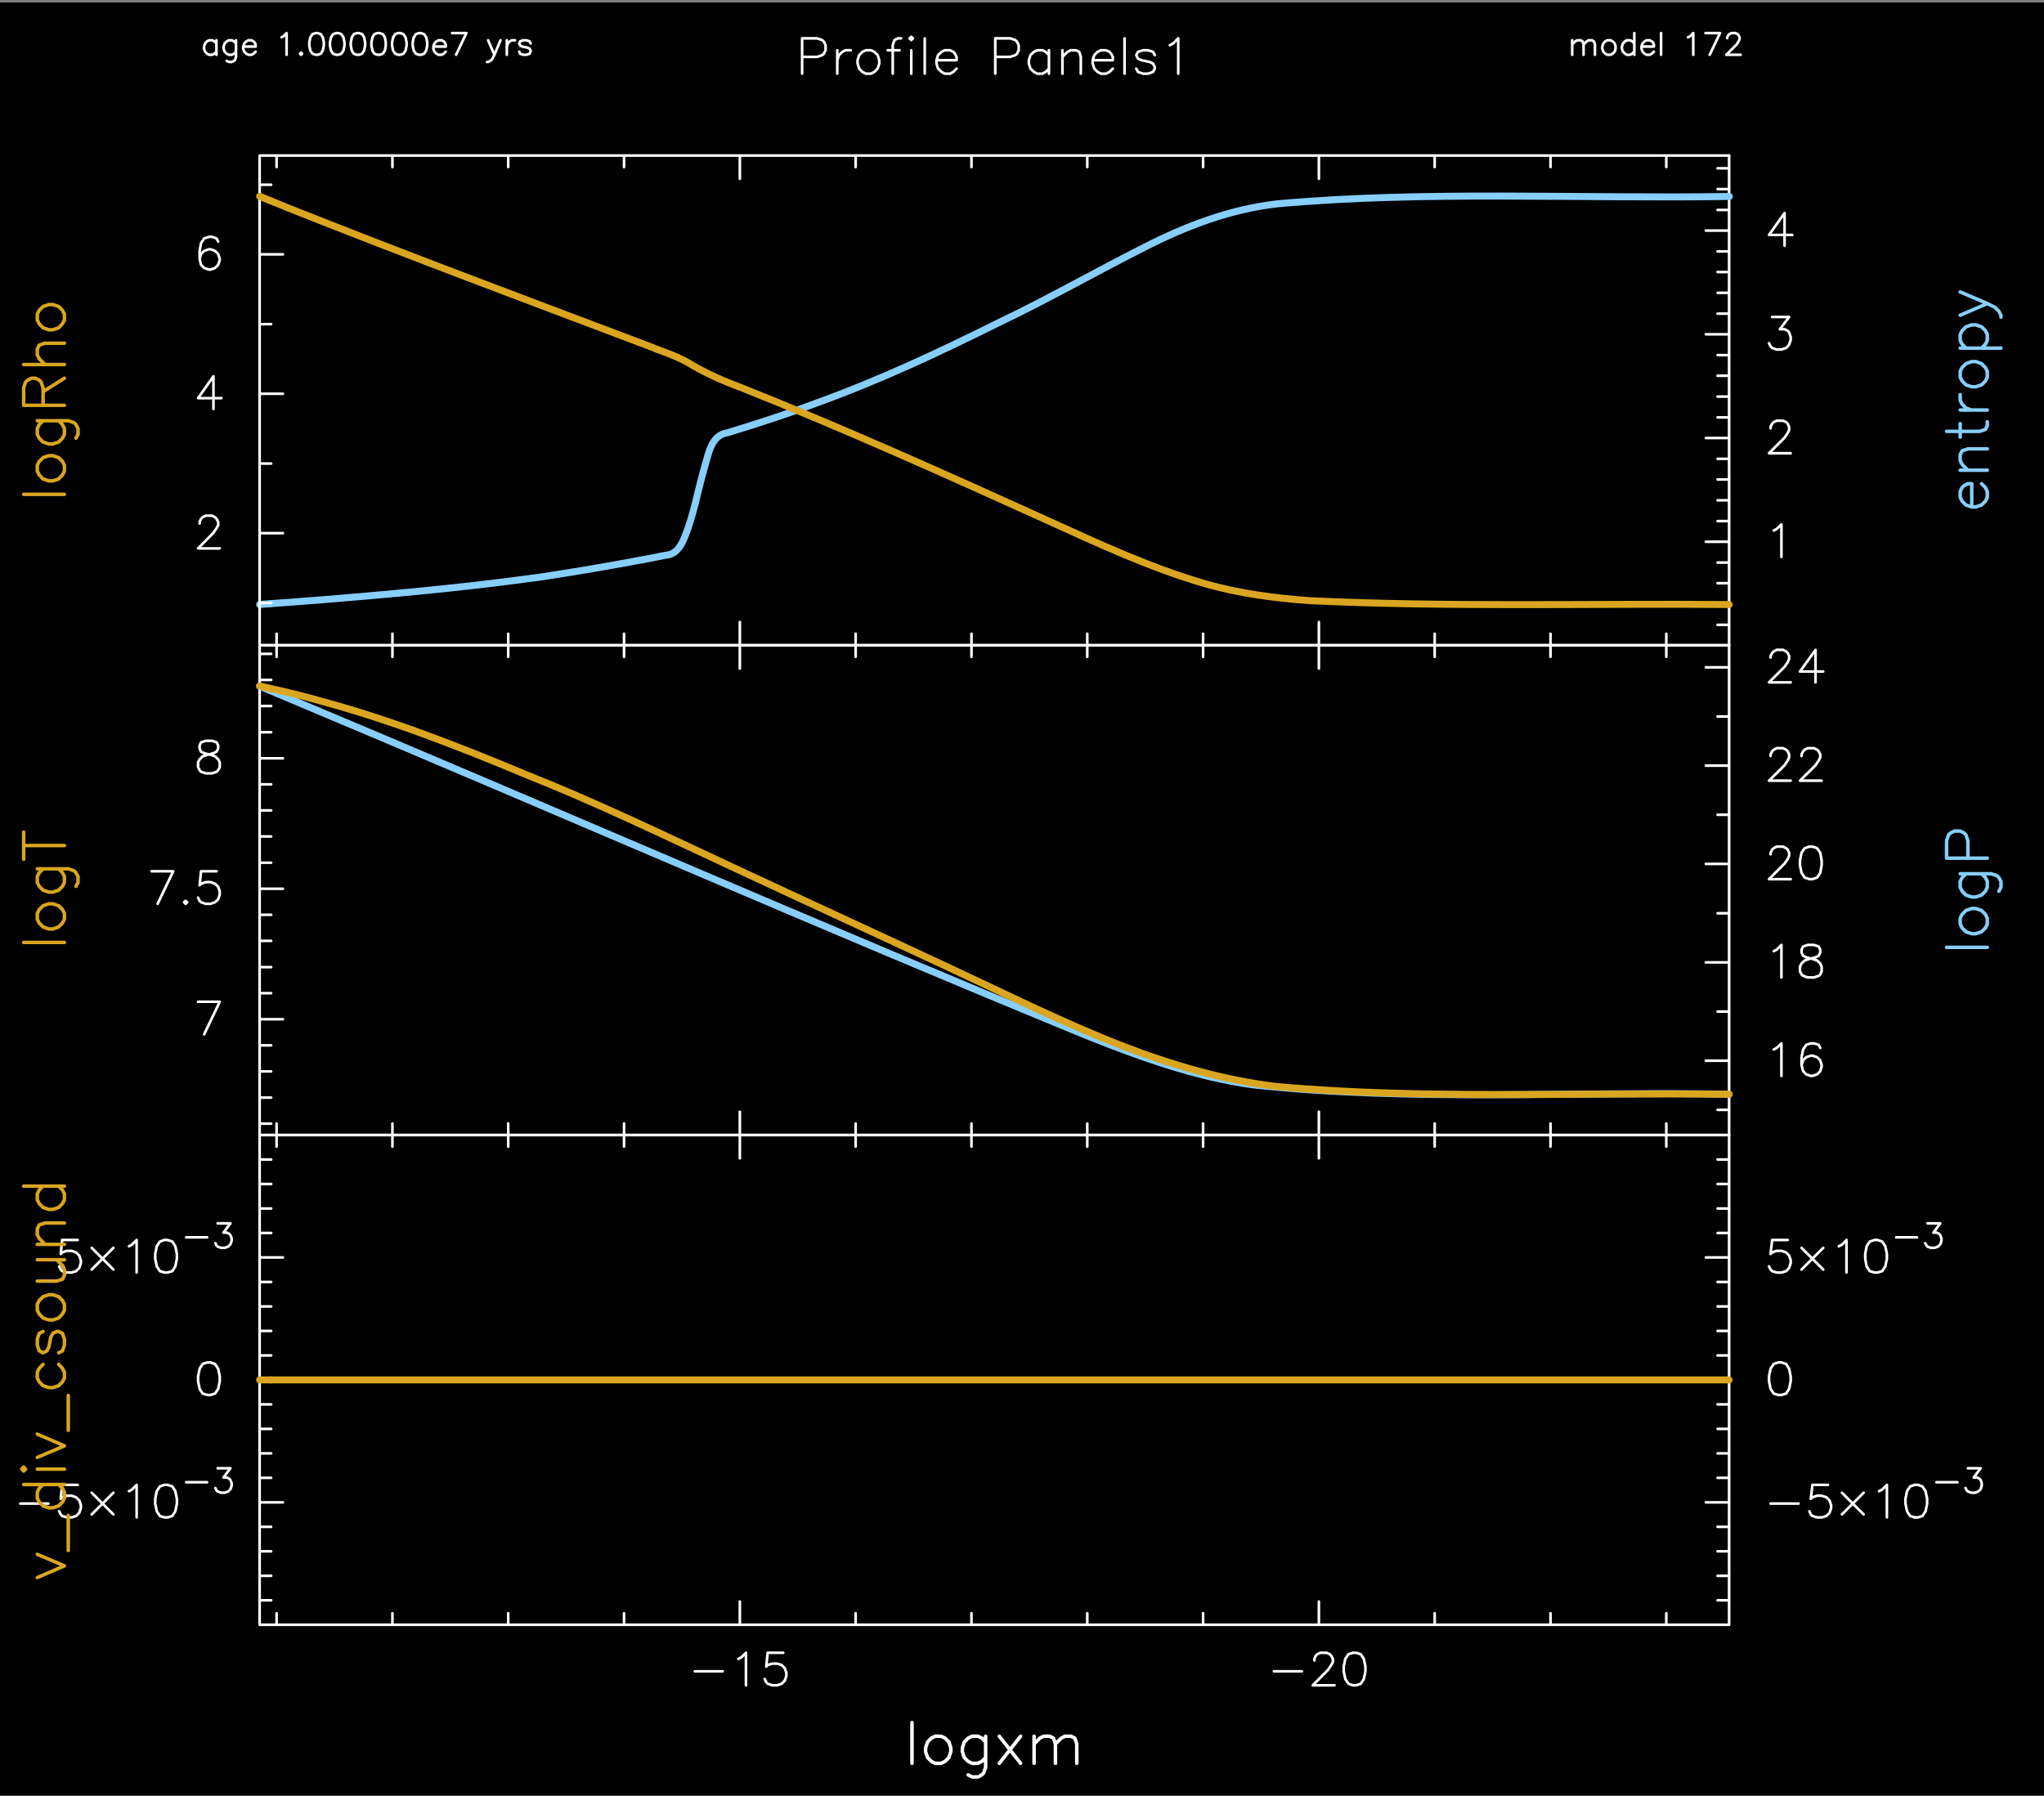 <?xml version="1.0" encoding="utf-8"?>
<!-- Generator: Adobe Illustrator 25.2.3, SVG Export Plug-In . SVG Version: 6.00 Build 0)  -->
<svg version="1.1" id="Layer_1" xmlns="http://www.w3.org/2000/svg" x="0px"
     y="0px"
     viewBox="0 0 841.26 739.16" style="enable-background:new 0 0 841.26 739.16;" xml:space="preserve">
<rect x="0" y="0" width="841.26" height="739.16" fill="#808080" stroke="none"/>
<style type="text/css">
	.st0{fill-rule:evenodd;clip-rule:evenodd;}
	.st1{fill:none;stroke:#FFFFFF;stroke-width:1.08;stroke-linecap:round;stroke-linejoin:round;stroke-miterlimit:10;}
	.st2{fill:none;stroke:#87CEFA;stroke-width:1.44;stroke-linecap:round;stroke-linejoin:round;stroke-miterlimit:10;}
	.st3{fill:none;stroke:#87CEFA;stroke-width:2.88;stroke-linecap:round;stroke-linejoin:round;stroke-miterlimit:10;}
	.st4{fill:none;stroke:#DAA520;stroke-width:1.44;stroke-linecap:round;stroke-linejoin:round;stroke-miterlimit:10;}
	.st5{fill:none;stroke:#DAA520;stroke-width:2.88;stroke-linecap:round;stroke-linejoin:round;stroke-miterlimit:10;}
	.st6{fill:none;stroke:#FFFFFF;stroke-width:1.44;stroke-linecap:round;stroke-linejoin:round;stroke-miterlimit:10;}
</style>
    <rect x="-1" y="1" class="st0" width="842.26" height="739.02"/>
    <path class="st1" d="M647.08,16.58v5.98 M647.08,18.3l1.3-1.3 M648.37,17.01l0.86-0.43 M649.24,16.58h1.3 M650.53,16.58l0.79,0.43
	 M651.32,17.01l0.43,1.3 M651.76,18.3v4.25 M651.76,18.3l1.3-1.3 M653.05,17.01l0.86-0.43 M653.92,16.58h1.3 M655.21,16.58
	l0.79,0.43 M656,17.01l0.43,1.3 M656.44,18.3v4.25 M661.55,16.58l-0.86,0.43 M660.68,17.01l-0.79,0.86 M659.89,17.87l-0.43,1.3
	 M659.46,19.17v0.86 M659.46,20.03l0.43,1.22 M659.89,21.26l0.79,0.86 M660.68,22.12l0.86,0.43 M661.55,22.55h1.3 M662.84,22.55
	l0.86-0.43 M663.71,22.12l0.86-0.86 M664.57,21.26l0.36-1.22 M664.93,20.03v-0.86 M664.93,19.17l-0.36-1.3 M664.57,17.87l-0.86-0.86
	 M663.71,17.01l-0.86-0.43 M662.84,16.58h-1.3 M672.64,13.62v8.93 M672.64,17.87l-0.86-0.86 M671.77,17.01l-0.86-0.43 M670.91,16.58
	h-1.3 M669.61,16.58l-0.79,0.43 M668.82,17.01l-0.86,0.86 M667.96,17.87l-0.43,1.3 M667.52,19.17v0.86 M667.52,20.03l0.43,1.22
	 M667.96,21.26l0.86,0.86 M668.82,22.12l0.79,0.43 M669.61,22.55h1.3 M670.91,22.55l0.86-0.43 M671.77,22.12l0.86-0.86
	 M675.59,19.17h5.11 M680.7,19.17V18.3 M680.7,18.3l-0.43-0.86 M680.27,17.44l-0.43-0.43 M679.84,17.01l-0.86-0.43 M678.97,16.58
	h-1.22 M677.75,16.58l-0.86,0.43 M676.88,17.01l-0.86,0.86 M676.02,17.87l-0.43,1.3 M675.59,19.17v0.86 M675.59,20.03l0.43,1.22
	 M676.02,21.26l0.86,0.86 M676.88,22.12l0.86,0.43 M677.75,22.55h1.22 M678.97,22.55l0.86-0.43 M679.84,22.12l0.86-0.86
	 M683.65,13.62v8.93 M694.74,15.35l0.86-0.43 M695.6,14.92l1.3-1.3 M696.9,13.62v8.93 M707.92,13.62l-4.25,8.93 M701.94,13.62h5.98
	 M710.87,15.71v-0.36 M710.87,15.35l0.43-0.86 M711.3,14.49l0.43-0.43 M711.73,14.06l0.86-0.43 M712.6,13.62h1.73 M714.32,13.62
	l0.86,0.43 M715.19,14.06l0.36,0.43 M715.55,14.49l0.43,0.86 M715.98,15.35v0.79 M715.98,16.14l-0.43,0.86 M715.55,17.01l-0.79,1.3
	 M714.76,18.3l-4.25,4.25 M710.51,22.55h5.9 M89.08,16.58v5.98 M89.08,17.87l-0.86-0.86 M88.21,17.01l-0.86-0.43 M87.35,16.58h-1.3
	 M86.05,16.58l-0.86,0.43 M85.19,17.01l-0.79,0.86 M84.4,17.87l-0.43,1.3 M83.96,19.17v0.86 M83.96,20.03l0.43,1.22 M84.4,21.26
	l0.79,0.86 M85.19,22.12l0.86,0.43 M86.05,22.55h1.3 M87.35,22.55l0.86-0.43 M88.21,22.12l0.86-0.86 M97.14,16.58v6.84 M97.14,23.42
	l-0.43,1.3 M96.71,24.71l-0.43,0.36 M96.28,25.07l-0.86,0.43 M95.41,25.5h-1.22 M94.19,25.5l-0.86-0.43 M97.14,17.87l-0.86-0.86
	 M96.28,17.01l-0.86-0.43 M95.41,16.58h-1.22 M94.19,16.58l-0.86,0.43 M93.33,17.01l-0.86,0.86 M92.46,17.87l-0.43,1.3 M92.03,19.17
	v0.86 M92.03,20.03l0.43,1.22 M92.46,21.26l0.86,0.86 M93.33,22.12l0.86,0.43 M94.19,22.55h1.22 M95.41,22.55l0.86-0.43
	 M96.28,22.12l0.86-0.86 M100.09,19.17h5.11 M105.2,19.17V18.3 M105.2,18.3l-0.43-0.86 M104.77,17.44l-0.43-0.43 M104.34,17.01
	l-0.86-0.43 M103.48,16.58h-1.22 M102.25,16.58l-0.86,0.43 M101.39,17.01l-0.86,0.86 M100.53,17.87l-0.43,1.3 M100.09,19.17v0.86
	 M100.09,20.03l0.43,1.22 M100.53,21.26l0.86,0.86 M101.39,22.12l0.86,0.43 M102.25,22.55h1.22 M103.48,22.55l0.86-0.43
	 M104.34,22.12l0.86-0.86 M115.86,15.35l0.86-0.43 M116.72,14.92l1.22-1.3 M117.95,13.62v8.93 M123.92,21.69l-0.43,0.43
	 M123.49,22.12l0.43,0.43 M123.92,22.55l0.43-0.43 M124.36,22.12l-0.43-0.43 M129.9,13.62l-1.3,0.43 M128.6,14.06l-0.86,1.3
	 M127.74,15.35l-0.43,2.09 M127.31,17.44v1.3 M127.31,18.74l0.43,2.09 M127.74,20.82l0.86,1.3 M128.61,22.12l1.3,0.43 M129.9,22.55
	h0.86 M130.77,22.55l1.22-0.43 M131.99,22.12l0.86-1.3 M132.85,20.82l0.43-2.09 M133.29,18.74v-1.3 M133.29,17.44l-0.43-2.09
	 M132.85,15.35l-0.86-1.3 M131.99,14.06l-1.22-0.43 M130.77,13.62h-0.86 M138.4,13.62l-1.3,0.43 M137.1,14.06l-0.86,1.3
	 M136.24,15.35l-0.43,2.09 M135.8,17.44v1.3 M135.8,18.74l0.43,2.09 M136.24,20.82l0.86,1.3 M137.1,22.12l1.3,0.43 M138.4,22.55
	h0.86 M139.26,22.55l1.22-0.43 M140.49,22.12l0.86-1.3 M141.35,20.82l0.43-2.09 M141.78,18.74v-1.3 M141.78,17.44l-0.43-2.09
	 M141.35,15.35l-0.86-1.3 M140.49,14.06l-1.22-0.43 M139.26,13.62h-0.86 M146.89,13.62l-1.3,0.43 M145.6,14.06l-0.79,1.3
	 M144.8,15.35l-0.43,2.09 M144.37,17.44v1.3 M144.37,18.74l0.43,2.09 M144.8,20.82l0.79,1.3 M145.6,22.12l1.3,0.43 M146.89,22.55
	h0.86 M147.76,22.55l1.3-0.43 M149.05,22.12l0.79-1.3 M149.85,20.82l0.43-2.09 M150.28,18.74v-1.3 M150.28,17.44l-0.43-2.09
	 M149.85,15.35l-0.79-1.3 M149.05,14.06l-1.3-0.43 M147.76,13.62h-0.86 M155.39,13.62l-1.3,0.43 M154.09,14.06l-0.79,1.3
	 M153.3,15.35l-0.43,2.09 M152.87,17.44v1.3 M152.87,18.74l0.43,2.09 M153.3,20.82l0.79,1.3 M154.09,22.12l1.3,0.43 M155.39,22.55
	h0.86 M156.25,22.55l1.3-0.43 M157.55,22.12l0.86-1.3 M158.41,20.82l0.36-2.09 M158.77,18.74v-1.3 M158.77,17.44l-0.36-2.09
	 M158.41,15.35l-0.86-1.3 M157.55,14.06l-1.3-0.43 M156.25,13.62h-0.86 M163.88,13.62l-1.22,0.43 M162.66,14.06l-0.86,1.3"/>
    <path class="st1" d="M161.8,15.35l-0.43,2.09 M161.36,17.44v1.3 M161.36,18.74l0.43,2.09 M161.8,20.82l0.86,1.3 M162.66,22.12
	l1.22,0.43 M163.89,22.55h0.86 M164.75,22.55l1.3-0.43 M166.05,22.12l0.86-1.3 M166.91,20.82l0.43-2.09 M167.34,18.74v-1.3
	 M167.34,17.44l-0.43-2.09 M166.91,15.35l-0.86-1.3 M166.05,14.06l-1.3-0.43 M164.75,13.62h-0.86 M172.45,13.62l-1.3,0.43
	 M171.16,14.06l-0.86,1.3 M170.29,15.35l-0.43,2.09 M169.86,17.44v1.3 M169.86,18.74l0.43,2.09 M170.29,20.82l0.86,1.3
	 M171.16,22.12l1.3,0.43 M172.45,22.55h0.79 M173.25,22.55l1.3-0.43 M174.54,22.12l0.86-1.3 M175.41,20.82l0.43-2.09 M175.84,18.74
	v-1.3 M175.84,17.44l-0.43-2.09 M175.41,15.35l-0.86-1.3 M174.54,14.06l-1.3-0.43 M173.25,13.62h-0.79 M178.36,19.17h5.11
	 M183.47,19.17V18.3 M183.47,18.3l-0.43-0.86 M183.04,17.44l-0.43-0.43 M182.6,17.01l-0.86-0.43 M181.74,16.58h-1.22 M180.52,16.58
	l-0.86,0.43 M179.65,17.01l-0.86,0.86 M178.79,17.87l-0.43,1.3 M178.36,19.17v0.86 M178.36,20.03l0.43,1.22 M178.79,21.26l0.86,0.86
	 M179.65,22.12l0.86,0.43 M180.52,22.55h1.22 M181.74,22.55l0.86-0.43 M182.61,22.12l0.86-0.86 M191.96,13.62l-4.25,8.93
	 M186.06,13.62h5.9 M200.89,16.58l2.59,5.98 M206,16.58l-2.52,5.98 M203.48,22.55l-0.86,1.73 M202.62,24.28l-0.86,0.79
	 M201.76,25.07l-0.86,0.43 M200.89,25.5h-0.43 M208.6,16.58v5.98 M208.6,19.17l0.43-1.3 M209.03,17.87l0.79-0.86 M209.82,17.01
	l0.86-0.43 M210.68,16.58h1.3 M218.39,17.87l-0.43-0.86 M217.96,17.01l-1.3-0.43 M216.66,16.58h-1.3 M215.36,16.58l-1.3,0.43
	 M214.07,17.01l-0.36,0.86 M213.71,17.87l0.36,0.86 M214.07,18.74l0.86,0.43 M214.93,19.17l2.16,0.43 M217.09,19.6l0.86,0.43
	 M217.96,20.03l0.43,0.79 M218.39,20.82v0.43 M218.39,21.26l-0.43,0.86 M217.96,22.12l-1.3,0.43 M216.66,22.55h-1.3 M215.37,22.55
	l-1.3-0.43 M214.07,22.12l-0.36-0.86 M330.13,15.78v14.54 M330.13,15.78h6.19 M336.32,15.78l2.09,0.72 M338.41,16.5l0.72,0.72
	 M339.13,17.22l0.65,1.37 M339.78,18.59v2.09 M339.78,20.68l-0.65,1.37 M339.13,22.05l-0.72,0.65 M338.41,22.7l-2.09,0.72
	 M336.32,23.42h-6.19 M344.6,20.68v9.65 M344.6,24.78l0.72-2.09 M345.32,22.7l1.37-1.37 M346.69,21.33l1.37-0.65 M348.06,20.68h2.09
	 M356.41,20.68l-1.44,0.65 M354.97,21.33l-1.37,1.37 M353.6,22.7l-0.65,2.09 M352.96,24.78v1.37 M352.96,26.15l0.65,2.09
	 M353.6,28.24l1.37,1.37 M354.97,29.61l1.44,0.72 M356.41,30.33h2.02 M358.43,30.33l1.44-0.72 M359.87,29.61l1.37-1.37
	 M361.24,28.24l0.65-2.09 M361.88,26.15v-1.37 M361.88,24.78l-0.65-2.09 M361.24,22.7l-1.37-1.37 M359.87,21.33l-1.44-0.65
	 M358.43,20.68h-2.02 M370.88,15.78h-1.37 M369.52,15.78l-1.37,0.72 M368.15,16.5l-0.72,2.09 M367.43,18.59v11.74 M365.34,20.68h4.9
	 M374.34,15.78l0.72,0.72 M375.06,16.5l0.65-0.72 M375.71,15.78l-0.65-0.65 M375.06,15.14l-0.72,0.65 M375.06,20.68v9.65
	 M380.6,15.78v14.54 M385.43,24.78h8.28 M393.71,24.78v-1.37 M393.71,23.42l-0.72-1.37 M392.99,22.05l-0.65-0.72 M392.34,21.33
	l-1.37-0.65 M390.97,20.68h-2.09 M388.89,20.68l-1.37,0.65 M387.52,21.33l-1.44,1.37 M386.08,22.7l-0.65,2.09 M385.43,24.78v1.37
	 M385.43,26.15l0.65,2.09 M386.08,28.24l1.44,1.37 M387.52,29.61l1.37,0.72 M388.89,30.33h2.09 M390.97,30.33l1.37-0.72
	 M392.34,29.61l1.37-1.37 M409.62,15.78v14.54 M409.62,15.78h6.19 M415.81,15.78l2.09,0.72 M417.9,16.5l0.72,0.72 M418.62,17.22
	l0.65,1.37 M419.27,18.59v2.09 M419.27,20.68l-0.65,1.37 M418.62,22.05l-0.72,0.65 M417.9,22.7l-2.09,0.72 M415.81,23.42h-6.19
	 M431.72,20.68v9.65 M431.72,22.7l-1.37-1.37 M430.36,21.33l-1.37-0.65 M428.99,20.68h-2.09 M426.9,20.68l-1.37,0.65 M425.53,21.33
	l-1.44,1.37 M424.09,22.7l-0.65,2.09 M423.44,24.78v1.37 M423.44,26.15l0.65,2.09 M424.09,28.24l1.44,1.37 M425.53,29.61l1.37,0.72
	 M426.9,30.33h2.09 M428.99,30.33l1.37-0.72 M430.36,29.61l1.37-1.37 M437.27,20.68v9.65 M437.27,23.42l2.09-2.09 M439.36,21.33
	l1.37-0.65 M440.72,20.68h2.09 M442.81,20.68l1.37,0.65 M444.18,21.33l0.65,2.09 M444.83,23.42v6.91 M449.72,24.78H458 M458,24.78
	v-1.37 M458,23.42l-0.72-1.37 M457.28,22.05l-0.65-0.72 M456.64,21.33l-1.44-0.65 M455.2,20.68h-2.02 M453.18,20.68l-1.44,0.65
	 M451.74,21.33l-1.37,1.37 M450.37,22.7l-0.65,2.09 M449.72,24.78v1.37 M449.72,26.15l0.65,2.09 M450.37,28.24l1.37,1.37
	 M451.74,29.61l1.44,0.72 M453.18,30.33h2.02 M455.2,30.33l1.44-0.72 M456.64,29.61l1.37-1.37 M462.83,15.78v14.54 M475.28,22.7
	l-0.72-1.37 M474.56,21.33l-2.09-0.65 M472.48,20.68h-2.02 M470.46,20.68l-2.09,0.65 M468.37,21.33l-0.72,1.37 M467.65,22.7
	l0.72,1.44 M468.37,24.14l1.37,0.65 M469.74,24.78l3.46,0.72 M473.2,25.5l1.37,0.65 M474.56,26.15l0.72,1.44 M475.28,27.59v0.65
	 M475.28,28.24l-0.72,1.37 M474.56,29.61l-2.09,0.72 M472.48,30.33h-2.02 M470.46,30.33l-2.09-0.72 M468.37,29.61l-0.72-1.37
	 M481.48,18.59l1.37-0.72 M482.84,17.87l2.09-2.09 M484.93,15.78v14.54"/>
    <path class="st1" d="M711.66,265.62V64.02 M706.91,257.2h4.75 M706.91,248.63h4.75 M706.91,240.06h4.75 M706.91,231.57h4.75
	 M702.08,223h9.58 M706.91,214.5h4.75 M706.91,205.94h4.75 M706.91,197.37h4.75 M706.91,188.87h4.75 M702.08,180.3h9.58
	 M706.91,171.81h4.75 M706.91,163.24h4.75 M706.91,154.67h4.75 M706.91,146.18h4.75 M702.08,137.61h9.58 M706.91,129.11h4.75
	 M706.91,120.54h4.75 M706.91,111.98h4.75 M706.91,103.48h4.75 M702.08,94.91h9.58 M706.91,86.42h4.75 M706.91,77.85h4.75
	 M706.91,69.28h4.75 M730.02,218.39l1.22-0.65 M731.24,217.74l1.94-1.87 M733.19,215.87v13.39 M728.72,176.34v-0.65 M728.72,175.7
	l0.65-1.3 M729.37,174.4l0.65-0.65 M730.02,173.75l1.22-0.58 M731.24,173.18h2.59 M733.84,173.18l1.3,0.58 M735.13,173.75l0.65,0.65
	 M735.78,174.4l0.58,1.3 M736.36,175.7v1.3 M736.36,176.99l-0.58,1.22 M735.78,178.22l-1.3,1.94 M734.48,180.16l-6.41,6.41
	 M728.08,186.57H737 M729.37,130.48h6.98 M736.36,130.48l-3.82,5.04 M732.54,135.52h1.94 M734.48,135.52l1.3,0.65 M735.78,136.17
	l0.58,0.65 M736.36,136.82l0.65,1.94 M737,138.76v1.22 M737,139.98l-0.65,1.94 M736.36,141.93l-1.22,1.3 M735.13,143.22l-1.94,0.65
	 M733.19,143.87h-1.94 M731.24,143.87l-1.87-0.65 M729.37,143.22l-0.65-0.65 M728.72,142.58l-0.65-1.3 M734.48,87.71l-6.41,9
	 M728.08,96.71h9.58 M734.48,87.71v13.46"/>
    <path class="st2" d="M811.52,208.67v-9.58 M811.52,199.1h-1.58 M809.94,199.1l-1.58,0.79 M808.36,199.89l-0.79,0.79 M807.56,200.68
	l-0.79,1.66 M806.77,202.34v2.38 M806.77,204.71l0.79,1.58 M807.56,206.3l1.58,1.58 M809.15,207.88l2.38,0.79 M811.52,208.67h1.66
	 M813.18,208.67l2.38-0.79 M815.56,207.88l1.58-1.58 M817.14,206.3l0.79-1.58 M817.93,204.71v-2.38 M817.93,202.34l-0.79-1.66
	 M817.14,200.68l-1.58-1.58 M806.77,193.55h11.16 M809.94,193.55l-2.38-2.38 M807.56,191.18l-0.79-1.66 M806.77,189.52v-2.38
	 M806.77,187.14l0.79-1.58 M807.56,185.56l2.38-0.79 M809.94,184.77h7.99 M801.16,177.57h13.61 M814.76,177.57l2.38-0.79
	 M817.14,176.78l0.79-1.58 M817.93,175.19v-1.58 M806.77,179.94v-5.54 M806.77,168.78h11.16 M811.52,168.78l-2.38-0.79
	 M809.15,167.99l-1.58-1.58 M807.56,166.41l-0.79-1.58 M806.77,164.82v-2.38 M806.77,155.25l0.79,1.58 M807.56,156.83l1.58,1.58
	 M809.15,158.42l2.38,0.79 M811.52,159.21h1.66 M813.18,159.21l2.38-0.79 M815.56,158.42l1.58-1.58 M817.14,156.83l0.79-1.58
	 M817.93,155.25v-2.38 M817.93,152.87l-0.79-1.58 M817.14,151.29l-1.58-1.58 M815.56,149.7l-2.38-0.86 M813.18,148.84h-1.66
	 M811.52,148.84l-2.38,0.86 M809.15,149.7l-1.58,1.58 M807.56,151.29l-0.79,1.58 M806.77,152.87v2.38 M806.77,143.3h16.78
	 M809.15,143.3l-1.58-1.58 M807.56,141.71l-0.79-1.58 M806.77,140.13v-2.45 M806.77,137.68l0.79-1.58 M807.56,136.1l1.58-1.58
	 M809.15,134.51l2.38-0.79 M811.52,133.72h1.66 M813.18,133.72l2.38,0.79 M815.56,134.51l1.58,1.58 M817.14,136.1l0.79,1.58
	 M817.93,137.68v2.45 M817.93,140.13l-0.79,1.58 M817.14,141.71l-1.58,1.58 M806.77,129.76l11.16-4.82 M806.77,120.18l11.16,4.75
	 M817.93,124.94l3.17,1.58 M821.1,126.52l1.58,1.58 M822.68,128.1l0.86,1.66 M823.55,129.76v0.79"/>
    <path class="st3" d="M111.33,248.49c0,0,0.07,0,0.07,0c0.05,0,0.17,0,0.22,0c0.18,0.04,0.33-0.09,0.5-0.07c0.05,0,0.17,0,0.22,0
	c0.05,0,0.17,0,0.22,0c0.15,0.03,0.3-0.06,0.43-0.07c0.05,0,0.17,0,0.22,0c0.05,0,0.17,0,0.22,0c0.17,0.03,0.35-0.04,0.5-0.07
	c0.13,0,0.3,0,0.43,0c0.05,0,0.17,0,0.22,0c0.07,0.01,0.18,0,0.22-0.07c0.05,0,0.17,0,0.22,0c0.05,0,0.17,0,0.22,0
	c0.08,0,0.21,0,0.29,0c0.07,0.01,0.18,0,0.22-0.07c0.05,0,0.17,0,0.22,0c0.05,0,0.17,0,0.22,0c0.05,0,0.17,0,0.22,0
	c0.15,0.03,0.3-0.06,0.43-0.07c0.08,0,0.21,0,0.29,0c0.05,0,0.17,0,0.22,0c0.15,0.03,0.3-0.06,0.43-0.07c0,0,0.14,0,0.14,0
	c0,0,0.22,0,0.22,0c0,0,0.22,0,0.22,0c0.11,0.02,0.33-0.02,0.43-0.07c0,0,0.14,0,0.14,0c0,0,0.22,0,0.22,0
	c0.2,0.03,0.45-0.1,0.65-0.07c0,0,0.22,0,0.22,0c0,0,0.22,0,0.22,0c0.11,0.02,0.33-0.02,0.43-0.07c0,0,0.22,0,0.22,0
	c0,0,0.22,0,0.22,0c0.11,0.02,0.33-0.02,0.43-0.07c0,0,0.22,0,0.22,0c0,0,0.22,0,0.22,0c0.1,0.01,0.28-0.01,0.36-0.07
	c0.11,0,0.33,0,0.43,0c0,0,0.22,0,0.22,0c0.11,0.02,0.33-0.02,0.43-0.07c0,0,0.22,0,0.22,0c0,0,0.22,0,0.22,0
	c0.11,0.02,0.33-0.02,0.43-0.07c0,0,0.22,0,0.22,0c0,0,0.22,0,0.22,0c0.11,0.02,0.33-0.02,0.43-0.07c0,0,0.22,0,0.22,0
	c0,0,0.22,0,0.22,0c0,0,0.14,0,0.14,0c0.11,0.02,0.33-0.02,0.43-0.07c0,0,0.22,0,0.22,0c0,0,0.22,0,0.22,0
	c0.11,0.02,0.33-0.02,0.43-0.07c0,0,0.22,0,0.22,0c0,0,0.22,0,0.22,0c0.11,0.02,0.33-0.02,0.43-0.07c0,0,0.22,0,0.22,0
	c0,0,0.22,0,0.22,0c0.11,0.02,0.33-0.02,0.43-0.07c0,0,0.22,0,0.22,0c0,0,0.22,0,0.22,0c0,0,0.14,0,0.14,0
	c0.11,0.02,0.33-0.02,0.43-0.07c0,0,0.22,0,0.22,0c0,0,0.22,0,0.22,0c0.11,0.02,0.33-0.02,0.43-0.07c0,0,0.22,0,0.22,0
	c0,0,0.22,0,0.22,0c0.11,0.02,0.33-0.02,0.43-0.07c0,0,0.22,0,0.22,0c0,0,0.22,0,0.22,0c28.24-2.33,56.48-4.84,84.6-8.64
	c3.53-0.39,7.07-0.94,10.58-1.51c11.3-1.72,22.61-3.68,33.84-5.76c4.38-0.78,8.77-1.61,13.1-2.52c4.07-0.19,6.25-3.81,7.63-7.2
	c3.75-9.06,5.39-18.9,8.06-28.3c1.79-5.57,2.67-13.97,9.72-14.9c12.34-3.78,24.7-7.75,36.79-12.31
	c25.84-9.32,50.71-21.02,75.31-33.26c20.08-9.6,39.41-20.65,59.26-30.67c17.24-8.85,35.63-15.82,55.01-18
	c60.72-5.45,124.88-2.02,185.9-3.02"/>
    <path class="st3" d="M111.33,248.49h-0.14 M111.18,248.49h-0.07 M111.11,248.49h-0.14 M110.97,248.49l-0.07,0.07 M110.9,248.56
	h-0.14 M110.75,248.56h-0.07 M110.68,248.56h-0.14 M110.53,248.56h-0.07 M110.46,248.56h-0.14 M110.32,248.56h-0.07 M110.24,248.56
	h-0.07 M110.17,248.56h-0.14 M110.03,248.56l-0.07,0.07 M109.96,248.63h-0.14 M109.81,248.63h-0.07 M109.74,248.63h-0.14
	 M109.6,248.63h-0.07 M109.52,248.63h-0.14 M109.38,248.63h-0.07 M109.31,248.63h-0.14 M109.17,248.63h-0.07 M109.09,248.63
	l-0.14,0.07 M108.95,248.7h-0.07 M108.88,248.7h-0.14 M108.73,248.7h-0.07 M108.66,248.7h-0.07 M108.59,248.7h-0.14 M108.45,248.7
	h-0.07 M108.37,248.7h-0.14 M108.23,248.7h-0.07 M108.16,248.7l-0.14,0.07 M108.01,248.78h-0.07 M107.94,248.78h-0.14 M107.8,248.78
	h-0.07 M107.73,248.78h-0.14 M107.58,248.78h-0.07 M107.51,248.78h-0.14 M107.37,248.78h-0.07 M107.29,248.78h-0.14 M107.15,248.78
	l-0.07,0.07 M107.08,248.85h-0.14 M106.93,248.85h-0.07"/>
    <path class="st1" d="M106.86,265.62h604.8 M711.66,64.02h-604.8 M106.86,64.02v201.6 M113.84,265.62v-4.75 M161.51,265.62v-4.75
	 M209.17,265.62v-4.75 M256.84,265.62v-4.75 M304.5,265.62v-9.58 M352.16,265.62v-4.75 M399.83,265.62v-4.75 M447.49,265.62v-4.75
	 M495.16,265.62v-4.75 M542.82,265.62v-9.58 M590.48,265.62v-4.75 M638.15,265.62v-4.75 M685.81,265.62v-4.75 M113.84,68.78v-4.75
	 M161.51,68.78v-4.75 M209.17,68.78v-4.75 M256.84,68.78v-4.75 M304.5,73.6v-9.58 M352.16,68.78v-4.75 M399.83,68.78v-4.75
	 M447.49,68.78v-4.75 M495.16,68.78v-4.75 M542.82,73.6v-9.58 M590.48,68.78v-4.75 M638.15,68.78v-4.75 M685.81,68.78v-4.75
	 M106.86,248.2h4.75 M106.86,219.47h9.58 M106.86,190.82h4.75 M106.86,162.09h9.58 M106.86,133.43h4.75 M106.86,104.7h9.58
	 M106.86,76.05h4.75 M82.16,215.51v-0.65 M82.16,214.86l0.58-1.3 M82.74,213.57l0.65-0.65 M83.39,212.92l1.3-0.65 M84.68,212.27
	h2.59 M87.28,212.27l1.22,0.65 M88.5,212.92l0.65,0.65 M89.15,213.57l0.65,1.3 M89.8,214.86v1.3 M89.8,216.16l-0.65,1.22
	 M89.15,217.38l-1.3,1.94 M87.85,219.33l-6.34,6.41 M81.52,225.74h8.93 M87.85,154.89l-6.34,9 M81.52,163.89h9.58 M87.85,154.89
	v13.46 M89.8,99.45l-0.65-1.3 M89.15,98.15l-1.87-0.65 M87.28,97.5h-1.3 M85.98,97.5l-1.94,0.65 M84.04,98.15l-1.3,1.94
	 M82.74,100.1l-0.58,3.17 M82.16,103.26v3.24 M82.16,106.5l0.58,2.52 M82.74,109.02l1.3,1.3 M84.04,110.32l1.94,0.65 M85.98,110.97
	h0.65 M86.63,110.97l1.87-0.65 M88.5,110.32l1.3-1.3 M89.8,109.02l0.65-1.94 M90.44,107.08v-0.58 M90.44,106.5l-0.65-1.94
	 M89.8,104.56l-1.3-1.3 M88.5,103.26l-1.87-0.65 M86.63,102.62h-0.65 M85.98,102.62l-1.94,0.65 M84.04,103.26l-1.3,1.3
	 M82.74,104.56l-0.58,1.94"/>
    <path class="st4" d="M9.73,203.49h16.78 M15.35,193.91l0.79,1.58 M16.14,195.5l1.58,1.66 M17.72,197.15l2.38,0.79 M20.1,197.94h1.66
	 M21.76,197.94l2.38-0.79 M24.13,197.15l1.58-1.66 M25.72,195.5l0.79-1.58 M26.51,193.91v-2.38 M26.51,191.54l-0.79-1.58
	 M25.72,189.95l-1.58-1.58 M24.13,188.37l-2.38-0.79 M21.76,187.58H20.1 M20.1,187.58l-2.38,0.79 M17.73,188.37l-1.58,1.58
	 M16.14,189.95l-0.79,1.58 M15.35,191.54v2.38 M15.35,173.18h12.74 M28.09,173.18l2.38,0.79 M30.47,173.97l0.79,0.79 M31.26,174.76
	l0.86,1.66 M32.12,176.42v2.38 M32.13,178.79l-0.86,1.58 M17.72,173.18l-1.58,1.58 M16.14,174.76l-0.79,1.66 M15.35,176.42v2.38
	 M15.35,178.79l0.79,1.58 M16.14,180.38l1.58,1.58 M17.72,181.96l2.38,0.79 M20.1,182.75h1.66 M21.76,182.75l2.38-0.79
	 M24.13,181.96l1.58-1.58 M25.72,180.38l0.79-1.58 M26.51,178.79v-2.38 M26.51,176.42l-0.79-1.66 M25.72,174.76l-1.58-1.58
	 M9.73,166.84h16.78 M9.73,166.84v-7.2 M9.73,159.64l0.79-2.38 M10.52,157.26l0.86-0.79 M11.39,156.47l1.58-0.79 M12.97,155.68h1.58
	 M14.56,155.68l1.58,0.79 M16.14,156.47l0.79,0.79 M16.93,157.26l0.79,2.38 M17.73,159.64v7.2 M17.72,161.22l8.78-5.54 M9.73,150.06
	h16.78 M18.52,150.06l-2.38-2.38 M16.14,147.69l-0.79-1.58 M15.35,146.1v-2.45 M15.35,143.66l0.79-1.58 M16.14,142.07l2.38-0.79
	 M18.52,141.28h7.99 M15.35,131.7l0.79,1.58 M16.14,133.29l1.58,1.66 M17.72,134.94l2.38,0.79 M20.1,135.74h1.66 M21.76,135.74
	l2.38-0.79 M24.13,134.94l1.58-1.66 M25.72,133.29l0.79-1.58 M26.51,131.7v-2.38 M26.51,129.33l-0.79-1.58 M25.72,127.74l-1.58-1.58
	 M24.13,126.16l-2.38-0.79 M21.76,125.37H20.1 M20.1,125.37l-2.38,0.79 M17.73,126.16l-1.58,1.58 M16.14,127.74l-0.79,1.58
	 M15.35,129.33v2.38"/>
    <path class="st5" d="M111.33,82.6c0,0,0.07,0.07,0.07,0.07c0.45,0.14,0.95,0.34,1.37,0.58c0.07-0.01,0.18,0,0.22,0.07
	c0.45,0.14,0.95,0.34,1.37,0.58c0.07-0.01,0.18,0,0.22,0.07c0.07-0.01,0.18,0,0.22,0.07c0.45,0.14,0.95,0.34,1.37,0.58
	c0.07-0.01,0.18,0,0.22,0.07c0.45,0.14,0.95,0.34,1.37,0.58c49.12,19.56,99.05,38.19,148.68,56.95c5.49,2.3,11.28,3.98,16.49,6.91
	c6.94,4.25,14.34,7.56,21.96,10.37c42.44,16.94,84.09,35.64,125.71,54.51c21.43,9.75,42.87,19.75,65.59,26.35
	c14.02,3.97,28.6,5.89,43.13,6.91c56.22,2.69,115.98,1.11,172.37,1.58"/>
    <path class="st5" d="M111.33,82.6h-0.14 M111.18,82.6l-0.07-0.07 M111.11,82.53l-0.14-0.07 M110.97,82.46h-0.07 M110.9,82.46
	l-0.14-0.07 M110.75,82.38h-0.07 M110.68,82.38l-0.14-0.07 M110.53,82.31l-0.07-0.07 M110.46,82.24h-0.14 M110.32,82.24l-0.07-0.07
	 M110.24,82.17h-0.07 M110.17,82.17l-0.14-0.07 M110.03,82.1l-0.07-0.07 M109.96,82.02h-0.14 M109.81,82.02l-0.07-0.07
	 M109.74,81.95h-0.14 M109.6,81.95l-0.07-0.07 M109.52,81.88l-0.14-0.07 M109.38,81.81h-0.07 M109.31,81.81l-0.14-0.07
	 M109.17,81.74h-0.07 M109.09,81.74l-0.14-0.07 M108.95,81.66l-0.07-0.07 M108.88,81.59h-0.14 M108.73,81.59l-0.07-0.07
	 M108.66,81.52h-0.07 M108.59,81.52l-0.14-0.07 M108.45,81.45l-0.07-0.07 M108.37,81.38h-0.14 M108.23,81.38l-0.07-0.07
	 M108.16,81.3h-0.14 M108.01,81.3l-0.07-0.07 M107.94,81.23l-0.14-0.07 M107.8,81.16h-0.07 M107.73,81.16l-0.14-0.07 M107.58,81.09
	h-0.07 M107.51,81.09l-0.14-0.07 M107.37,81.02l-0.07-0.07 M107.29,80.94h-0.14 M107.15,80.94l-0.07-0.07 M107.08,80.87h-0.14
	 M106.93,80.87l-0.07-0.07"/>
    <path class="st1" d="M711.66,467.22v-201.6 M706.91,456.86h4.75 M702.08,436.62h9.58 M706.91,416.39h4.75 M702.08,396.16h9.58
	 M706.91,375.93h4.75 M702.08,355.62h9.58 M706.91,335.39h4.75 M702.08,315.16h9.58 M706.91,294.93h4.75 M702.08,274.7h9.58
	 M730.02,432.02l1.22-0.65 M731.24,431.37l1.94-1.87 M733.19,429.5v13.39 M749.17,431.37l-0.65-1.3 M748.52,430.07l-1.94-0.58
	 M746.58,429.5h-1.3 M745.28,429.5l-1.87,0.58 M743.41,430.07l-1.3,1.94 M742.12,432.02l-0.65,3.17 M741.47,435.18v3.24
	 M741.47,438.42l0.65,2.52 M742.12,440.94l1.3,1.3 M743.41,442.24l1.87,0.65 M745.28,442.89h0.65 M745.93,442.89l1.94-0.65
	 M747.88,442.24l1.3-1.3 M749.17,440.94l0.58-1.94 M749.75,439v-0.58 M749.75,438.42l-0.58-1.94 M749.17,436.48l-1.3-1.3
	 M747.88,435.18l-1.94-0.65 M745.93,434.54h-0.65 M745.28,434.54l-1.87,0.65 M743.41,435.18l-1.3,1.3 M742.12,436.48l-0.65,1.94
	 M730.02,391.55l1.22-0.65 M731.24,390.9l1.94-1.94 M733.19,388.96v13.39 M744.06,388.96l-1.94,0.65 M742.12,389.61l-0.65,1.3
	 M741.47,390.9v1.22 M741.47,392.13l0.65,1.3 M742.12,393.42l1.3,0.65 M743.41,394.07l2.52,0.65 M745.93,394.72l1.94,0.65
	 M747.88,395.37l1.3,1.22 M749.17,396.59l0.58,1.3 M749.75,397.89v1.94 M749.75,399.83l-0.58,1.3 M749.17,401.13l-0.65,0.58
	 M748.52,401.7l-1.94,0.65 M746.58,402.35h-2.52 M744.06,402.35l-1.94-0.65 M742.12,401.7l-0.65-0.58 M741.47,401.13l-0.65-1.3
	 M740.82,399.83v-1.94 M740.82,397.89l0.65-1.3 M741.47,396.59l1.3-1.22 M742.76,395.37l1.94-0.65 M744.71,394.72l2.52-0.65
	 M747.23,394.07l1.3-0.65 M748.52,393.42l0.65-1.3 M749.17,392.13v-1.22 M749.17,390.9l-0.65-1.3 M748.52,389.61l-1.94-0.65
	 M746.58,388.96h-2.52 M728.72,351.66v-0.65 M728.72,351.02l0.65-1.3 M729.37,349.72l0.65-0.58 M730.02,349.14l1.22-0.65
	 M731.24,348.5h2.59 M733.84,348.5l1.3,0.65 M735.13,349.14l0.65,0.58 M735.78,349.72l0.58,1.3 M736.36,351.02v1.3 M736.36,352.31
	l-0.58,1.3 M735.78,353.61l-1.3,1.87 M734.48,355.48l-6.41,6.41 M728.08,361.89H737 M744.71,348.5l-1.94,0.65 M742.76,349.14
	l-1.3,1.87 M741.47,351.02l-0.65,3.17 M740.82,354.18v1.94 M740.82,356.13l0.65,3.17 M741.47,359.3l1.3,1.94 M742.76,361.24
	l1.94,0.65 M744.71,361.89h1.22 M745.93,361.89l1.94-0.65 M747.88,361.24l1.3-1.94 M749.17,359.3l0.58-3.17 M749.75,356.13v-1.94
	 M749.75,354.18l-0.58-3.17 M749.17,351.02l-1.3-1.87 M747.88,349.14l-1.94-0.65 M745.93,348.5h-1.22 M728.72,311.2v-0.65
	 M728.72,310.55l0.65-1.3 M729.37,309.26l0.65-0.65 M730.02,308.61l1.22-0.65 M731.24,307.96h2.59 M733.84,307.96l1.3,0.65
	 M735.13,308.61l0.65,0.65 M735.78,309.26l0.58,1.3 M736.36,310.55v1.22 M736.36,311.78l-0.58,1.3 M735.78,313.07l-1.3,1.94
	 M734.48,315.02l-6.41,6.34 M728.08,321.35H737 M741.47,311.2v-0.65 M741.47,310.55l0.65-1.3 M742.12,309.26l0.65-0.65
	 M742.76,308.61l1.3-0.65 M744.06,307.96h2.52 M746.58,307.96l1.3,0.65 M747.88,308.61l0.65,0.65 M748.52,309.26l0.65,1.3
	 M749.17,310.55v1.22 M749.17,311.78l-0.65,1.3 M748.52,313.07l-1.3,1.94 M747.23,315.02l-6.41,6.34 M740.82,321.35h8.93
	 M728.72,270.66v-0.65 M728.72,270.02l0.65-1.22 M729.37,268.79l0.65-0.65 M730.02,268.14l1.22-0.65 M731.24,267.5h2.59
	 M733.84,267.5l1.3,0.65 M735.13,268.14l0.65,0.65 M735.78,268.79l0.58,1.22 M736.36,270.02v1.3 M736.36,271.31l-0.58,1.3
	 M735.78,272.61l-1.3,1.87 M734.48,274.48l-6.41,6.41 M728.08,280.89H737 M747.23,267.5l-6.41,8.93 M740.82,276.42h9.58
	 M747.23,267.5v13.39"/>
    <path class="st2" d="M801.16,389.97h16.78 M806.77,380.39l0.79,1.58 M807.56,381.98l1.58,1.58 M809.15,383.56l2.38,0.79
	 M811.52,384.35h1.66 M813.18,384.35l2.38-0.79 M815.56,383.56l1.58-1.58 M817.14,381.98l0.79-1.58 M817.93,380.39v-2.38
	 M817.93,378.02l-0.79-1.66 M817.14,376.36l-1.58-1.58 M815.56,374.78l-2.38-0.79 M813.18,373.98h-1.66 M811.52,373.98l-2.38,0.79
	 M809.15,374.78l-1.58,1.58 M807.56,376.36l-0.79,1.66 M806.77,378.02v2.38 M806.77,359.66h12.74 M819.52,359.66l2.38,0.79
	 M821.89,360.45l0.79,0.79 M822.68,361.24l0.86,1.58 M823.55,362.82v2.38 M823.55,365.2l-0.86,1.66 M809.15,359.66l-1.58,1.58
	 M807.56,361.24l-0.79,1.58 M806.77,362.82v2.38 M806.77,365.2l0.79,1.66 M807.56,366.86l1.58,1.58 M809.15,368.44l2.38,0.79
	 M811.52,369.23h1.66 M813.18,369.23l2.38-0.79 M815.56,368.44l1.58-1.58 M817.14,366.86l0.79-1.66 M817.93,365.2v-2.38
	 M817.93,362.82l-0.79-1.58 M817.14,361.24l-1.58-1.58 M801.16,353.25h16.78 M801.16,353.25v-7.13 M801.16,346.12l0.79-2.45
	 M801.95,343.67l0.86-0.79 M802.81,342.88l1.58-0.79 M804.4,342.09h2.38 M806.77,342.09l1.58,0.79 M808.36,342.88l0.79,0.79
	 M809.15,343.67l0.79,2.45 M809.94,346.12v7.13"/>
    <path class="st3" d="M111.33,284.27c0.36,0.28,0.87,0.29,1.22,0.58c0.27,0.08,0.62,0.18,0.86,0.36c0.12-0.03,0.21,0.06,0.29,0.14
	c0.07-0.01,0.18,0,0.22,0.07c0.21,0.03,0.47,0.15,0.65,0.29c0.07-0.01,0.18,0,0.22,0.07c0.38,0.11,0.8,0.3,1.15,0.5
	c0.27,0.08,0.62,0.18,0.86,0.36c0.12-0.03,0.21,0.06,0.29,0.14c0.07-0.01,0.18,0,0.22,0.07c110.24,46.21,220.27,94.44,331.06,139.9
	c21.67,8.62,44,16.61,67.25,19.8c64.1,6.97,131.56,2.65,196.06,3.89"/>
    <path class="st3" d="M111.33,284.27h-0.14 M111.18,284.27l-0.07-0.07 M111.11,284.2l-0.14-0.07 M110.97,284.13h-0.07 M110.9,284.13
	l-0.14-0.07 M110.75,284.06h-0.07 M110.68,284.06l-0.14-0.07 M110.53,283.98l-0.07-0.07 M110.46,283.91h-0.14 M110.32,283.91
	l-0.07-0.07 M110.24,283.84l-0.07-0.07 M110.17,283.77h-0.14 M110.03,283.77l-0.07-0.07 M109.96,283.7h-0.14 M109.81,283.7
	l-0.07-0.07 M109.74,283.62l-0.14-0.07 M109.6,283.55h-0.07 M109.52,283.55l-0.14-0.07 M109.38,283.48l-0.07-0.07 M109.31,283.41
	h-0.14 M109.17,283.41l-0.07-0.07 M109.09,283.34h-0.14 M108.95,283.34l-0.07-0.07 M108.88,283.26l-0.14-0.07 M108.73,283.19h-0.07
	 M108.66,283.19l-0.07-0.07 M108.59,283.12l-0.14-0.07 M108.45,283.05h-0.07 M108.37,283.05l-0.14-0.07 M108.23,282.98h-0.07
	 M108.16,282.98l-0.14-0.07 M108.01,282.9l-0.07-0.07 M107.94,282.83h-0.14 M107.8,282.83l-0.07-0.07 M107.73,282.76l-0.14-0.07
	 M107.58,282.69h-0.07 M107.51,282.69l-0.14-0.07 M107.37,282.62h-0.07 M107.29,282.62l-0.14-0.07 M107.15,282.54l-0.07-0.07
	 M107.08,282.47h-0.14 M106.93,282.47l-0.07-0.07"/>
    <path class="st1" d="M106.86,467.22h604.8 M711.66,265.62h-604.8 M106.86,265.62v201.6 M113.84,467.22v-4.75 M161.51,467.22v-4.75
	 M209.17,467.22v-4.75 M256.84,467.22v-4.75 M304.5,467.22v-9.58 M352.16,467.22v-4.75 M399.83,467.22v-4.75 M447.49,467.22v-4.75
	 M495.16,467.22v-4.75 M542.82,467.22v-9.58 M590.48,467.22v-4.75 M638.15,467.22v-4.75 M685.81,467.22v-4.75 M113.84,270.38v-4.75
	 M161.51,270.38v-4.75 M209.17,270.38v-4.75 M256.84,270.38v-4.75 M304.5,275.2v-9.58 M352.16,270.38v-4.75 M399.83,270.38v-4.75
	 M447.49,270.38v-4.75 M495.16,270.38v-4.75 M542.82,275.2v-9.58 M590.48,270.38v-4.75 M638.15,270.38v-4.75 M685.81,270.38v-4.75
	 M106.86,462.54h4.75 M106.86,451.82h4.75 M106.86,441.02h4.75 M106.86,430.29h4.75 M106.86,419.56h9.58 M106.86,408.83h4.75
	 M106.86,398.1h4.75 M106.86,387.3h4.75 M106.86,376.58h4.75 M106.86,365.85h9.58 M106.86,355.12h4.75 M106.86,344.32h4.75
	 M106.86,333.59h4.75 M106.86,322.86h4.75 M106.86,312.14h9.58 M106.86,301.41h4.75 M106.86,290.61h4.75 M106.86,279.88h4.75
	 M106.86,269.15h4.75 M90.44,412.36l-6.41,13.39 M81.52,412.36h8.93 M71.29,358.65l-6.41,13.39 M62.36,358.65h8.93 M76.4,370.82
	l-0.65,0.58 M75.76,371.39l0.65,0.65 M76.4,372.04l0.65-0.65 M77.05,371.39l-0.65-0.58 M89.15,358.65h-6.41 M82.74,358.65
	l-0.58,5.76 M82.16,364.41l0.58-0.65 M82.74,363.76l1.94-0.65 M84.68,363.11h1.94 M86.63,363.11l1.87,0.65 M88.5,363.76l1.3,1.3
	 M89.8,365.06l0.65,1.87 M90.44,366.93v1.3 M90.44,368.22l-0.65,1.94 M89.8,370.17l-1.3,1.22 M88.5,371.39l-1.87,0.65 M86.63,372.04
	h-1.94 M84.68,372.04l-1.94-0.65 M82.74,371.39l-0.58-0.58 M82.17,370.82l-0.65-1.3 M84.68,304.94l-1.94,0.65 M82.74,305.58
	l-0.58,1.3 M82.16,306.88v1.22 M82.16,308.1l0.58,1.3 M82.74,309.4l1.3,0.65 M84.04,310.05l2.59,0.65 M86.63,310.7l1.87,0.65
	 M88.5,311.34l1.3,1.22 M89.8,312.57l0.65,1.3 M90.45,313.86v1.94 M90.45,315.81l-0.65,1.22 M89.8,317.03l-0.65,0.65 M89.15,317.68
	l-1.87,0.65 M87.28,318.33h-2.59 M84.69,318.33l-1.94-0.65 M82.74,317.68l-0.58-0.65 M82.17,317.03l-0.65-1.22 M81.52,315.81v-1.94
	 M81.52,313.86l0.65-1.3 M82.17,312.57l1.22-1.22 M83.39,311.34l1.94-0.65 M85.33,310.7l2.52-0.65 M87.85,310.05l1.3-0.65
	 M89.15,309.4l0.65-1.3 M89.8,308.1v-1.22 M89.8,306.88l-0.65-1.3 M89.15,305.58l-1.87-0.65 M87.28,304.94h-2.59"/>
    <path class="st4" d="M9.73,387.95h16.78 M15.35,378.38l0.79,1.58 M16.14,379.96l1.58,1.58 M17.72,381.54l2.38,0.86 M20.1,382.41
	h1.66 M21.76,382.41l2.38-0.86 M24.13,381.54l1.58-1.58 M25.72,379.96l0.79-1.58 M26.51,378.38V376 M26.51,376l-0.79-1.58
	 M25.72,374.42l-1.58-1.58 M24.13,372.83l-2.38-0.79 M21.76,372.04H20.1 M20.1,372.04l-2.38,0.79 M17.73,372.83l-1.58,1.58
	 M16.14,374.42L15.35,376 M15.35,376v2.38 M15.35,357.64h12.74 M28.09,357.64l2.38,0.79 M30.47,358.43l0.79,0.79 M31.26,359.22
	l0.86,1.58 M32.12,360.81v2.45 M32.13,363.26l-0.86,1.58 M17.72,357.64l-1.58,1.58 M16.14,359.22l-0.79,1.58 M15.35,360.81v2.45
	 M15.35,363.26l0.79,1.58 M16.14,364.84l1.58,1.58 M17.72,366.42l2.38,0.79 M20.1,367.22h1.66 M21.76,367.22l2.38-0.79
	 M24.13,366.42l1.58-1.58 M25.72,364.84l0.79-1.58 M26.51,363.26v-2.45 M26.51,360.81l-0.79-1.58 M25.72,359.22l-1.58-1.58
	 M9.73,348.06h16.78 M9.73,353.68v-11.16"/>
    <path class="st5" d="M111.33,283.41c0,0,0.07,0,0.07,0c0.07-0.01,0.18,0,0.22,0.07c0.25-0.02,0.48,0.11,0.72,0.14
	c0.07-0.01,0.18,0,0.22,0.07c0.15-0.03,0.3,0.06,0.43,0.07c0.07-0.01,0.18,0,0.22,0.07c0.25-0.02,0.48,0.11,0.72,0.14
	c0.21,0.01,0.43,0.11,0.65,0.14c0.07-0.01,0.18,0,0.22,0.07c0.07-0.01,0.18,0,0.22,0.07c0.25-0.02,0.48,0.11,0.72,0.14
	c0.07-0.01,0.18,0,0.22,0.07c0.15-0.03,0.3,0.06,0.43,0.07c0.38,0.05,0.77,0.19,1.15,0.29c0.07-0.01,0.18,0,0.22,0.07
	c0,0,0.14,0,0.14,0c0.29-0.03,0.59,0.14,0.86,0.22c0.18-0.02,0.41,0.1,0.58,0.14c0.29-0.03,0.59,0.14,0.86,0.22
	c0.2-0.03,0.46,0.08,0.65,0.14c0.29-0.03,0.59,0.14,0.86,0.22c0.55,0.07,1.11,0.28,1.66,0.43c0.29-0.03,0.59,0.14,0.86,0.22
	c0.29-0.03,0.59,0.14,0.86,0.22c0.27-0.04,0.54,0.15,0.79,0.22c0.36-0.02,0.73,0.2,1.08,0.29c0.29-0.03,0.59,0.14,0.86,0.22
	c0.36-0.02,0.73,0.2,1.08,0.29c0.26-0.03,0.54,0.16,0.79,0.22c0.36-0.02,0.73,0.2,1.08,0.29c0.36-0.02,0.73,0.2,1.08,0.29
	c28.92,7.8,57,18.77,84.6,30.31c29.15,11.59,57.45,25.26,85.9,38.52c29.58,13.81,59.28,27.43,88.85,41.26
	c23.31,10.86,46.33,22.37,70.27,31.75c20.69,8,42.17,14.36,64.3,16.92c60.74,5.43,124.87,2.27,185.9,3.17"/>
    <path class="st5" d="M111.33,283.41l-0.14-0.07 M111.18,283.34h-0.07 M111.11,283.34h-0.14 M110.97,283.34l-0.07-0.07 M110.9,283.27
	h-0.14 M110.75,283.26h-0.07 M110.68,283.26l-0.14-0.07 M110.53,283.19h-0.07 M110.46,283.19h-0.14 M110.32,283.19l-0.07-0.07
	 M110.24,283.12h-0.07 M110.17,283.12h-0.14 M110.03,283.12l-0.07-0.07 M109.96,283.05h-0.14 M109.81,283.05h-0.07 M109.74,283.05
	l-0.14-0.07 M109.6,282.98h-0.07 M109.52,282.98h-0.14 M109.38,282.98h-0.07 M109.31,282.98l-0.14-0.07 M109.17,282.9h-0.07
	 M109.09,282.9h-0.14 M108.95,282.9l-0.07-0.07 M108.88,282.83h-0.14 M108.73,282.83h-0.07 M108.66,282.83l-0.07-0.07
	 M108.59,282.76h-0.14 M108.45,282.76h-0.07 M108.37,282.76l-0.14-0.07 M108.23,282.69h-0.07 M108.16,282.69h-0.14 M108.01,282.69
	l-0.07-0.07 M107.94,282.62h-0.14 M107.8,282.62h-0.07 M107.73,282.62l-0.14-0.07 M107.58,282.54h-0.07 M107.51,282.54h-0.14
	 M107.37,282.54l-0.07-0.07 M107.29,282.47h-0.14 M107.15,282.47h-0.07 M107.08,282.47h-0.14 M106.93,282.47v-0.07 M106.93,282.4
	h-0.07"/>
    <path class="st1" d="M106.86,668.82h604.8 M711.66,668.82v-201.6 M711.66,467.22h-604.8 M106.86,467.22v201.6 M113.84,668.82v-4.75
	 M161.51,668.82v-4.75 M209.17,668.82v-4.75 M256.84,668.82v-4.75 M304.5,668.82v-9.58 M352.16,668.82v-4.75 M399.83,668.82v-4.75
	 M447.49,668.82v-4.75 M495.16,668.82v-4.75 M542.82,668.82v-9.58 M590.48,668.82v-4.75 M638.15,668.82v-4.75 M685.81,668.82v-4.75
	 M113.84,471.98v-4.75 M161.51,471.98v-4.75 M209.17,471.98v-4.75 M256.84,471.98v-4.75 M304.5,476.8v-9.58 M352.16,471.98v-4.75
	 M399.83,471.98v-4.75 M447.49,471.98v-4.75 M495.16,471.98v-4.75 M542.82,476.8v-9.58 M590.48,471.98v-4.75 M638.15,471.98v-4.75
	 M685.81,471.98v-4.75 M286,687.98h11.45 M303.85,682.86l1.3-0.65 M305.15,682.22l1.87-1.87 M307.02,680.34v13.39 M322.36,680.34
	h-6.41 M315.95,680.34l-0.58,5.69 M315.37,686.03l0.58-0.65 M315.95,685.38l1.94-0.58 M317.89,684.81h1.94 M319.84,684.81l1.87,0.58
	 M321.71,685.38l1.3,1.3 M323,686.68l0.65,1.94 M323.65,688.62v1.22 M323.65,689.85l-0.65,1.94 M323,691.79l-1.3,1.3 M321.71,693.09
	l-1.87,0.65 M319.84,693.74h-1.94 M317.89,693.74l-1.94-0.65 M315.95,693.09l-0.58-0.65 M315.37,692.44l-0.65-1.3 M524.32,687.98
	h11.52 M540.95,683.51v-0.65 M540.95,682.86l0.58-1.3 M541.52,681.57l0.65-0.65 M542.17,680.92l1.3-0.58 M543.47,680.34h2.52
	 M545.99,680.34l1.3,0.58 M547.28,680.92l0.65,0.65 M547.93,681.57l0.65,1.3 M548.58,682.86v1.3 M548.58,684.16l-0.65,1.22
	 M547.93,685.38l-1.3,1.94 M546.64,687.33l-6.34,6.41 M540.3,693.74h8.93 M556.86,680.34l-1.87,0.58 M554.99,680.92l-1.3,1.94
	 M553.69,682.86l-0.65,3.17 M553.04,686.03v1.94 M553.04,687.98l0.65,3.17 M553.69,691.14l1.3,1.94 M554.99,693.09l1.87,0.65
	 M556.86,693.74h1.3 M558.16,693.74l1.87-0.65 M560.03,693.09l1.3-1.94 M561.32,691.14l0.65-3.17 M561.97,687.98v-1.94
	 M561.97,686.03l-0.65-3.17 M561.32,682.86l-1.3-1.94 M560.03,680.92l-1.87-0.58 M558.16,680.34h-1.3 M106.86,658.74h4.75
	 M106.86,648.66h4.75 M106.86,638.58h4.75 M106.86,628.5h4.75 M106.86,618.42h9.58 M106.86,608.34h4.75 M106.86,598.26h4.75
	 M106.86,588.18h4.75 M106.86,578.1h4.75 M106.86,568.02h9.58 M106.86,557.94h4.75 M106.86,547.86h4.75 M106.86,537.78h4.75
	 M106.86,527.7h4.75 M106.86,517.62h9.58 M106.86,507.54h4.75 M106.86,497.46h4.75 M106.86,487.38h4.75 M106.86,477.3h4.75
	 M706.91,658.74h4.75 M706.91,648.66h4.75 M706.91,638.58h4.75 M706.91,628.5h4.75 M702.08,618.42h9.58 M706.91,608.34h4.75
	 M706.91,598.26h4.75 M706.91,588.18h4.75 M706.91,578.1h4.75 M702.08,568.02h9.58 M706.91,557.94h4.75 M706.91,547.86h4.75
	 M706.91,537.78h4.75 M706.91,527.7h4.75 M702.08,517.62h9.58 M706.91,507.54h4.75 M706.91,497.46h4.75 M706.91,487.38h4.75
	 M706.91,477.3h4.75 M8.36,618.93h11.52 M31.98,611.22h-6.41 M25.57,611.22L25,616.98 M25,616.98l0.58-0.65 M25.57,616.34l1.94-0.65
	 M27.52,615.69h1.94 M29.46,615.69l1.87,0.65 M31.33,616.34l1.3,1.3 M32.63,617.63l0.65,1.94 M33.28,619.58v1.22 M33.28,620.8
	l-0.65,1.94 M32.63,622.74l-1.3,1.3 M31.33,624.04l-1.87,0.58 M29.46,624.62h-1.94 M27.52,624.62l-1.94-0.58 M25.57,624.04
	L25,623.39 M25,623.39l-0.65-1.3 M37.74,614.46l8.93,8.93 M46.67,614.46l-8.93,8.93 M53.08,613.82l1.22-0.65 M54.3,613.17l1.94-1.94
	 M56.24,611.22v13.39 M67.69,611.22l-1.87,0.65 M65.82,611.87l-1.3,1.94 M64.52,613.82l-0.65,3.17 M63.88,616.98v1.94 M63.88,618.93
	l0.65,3.17 M64.52,622.1l1.3,1.94 M65.82,624.04l1.87,0.58 M67.69,624.62h1.3 M68.99,624.62l1.94-0.58 M70.93,624.04l1.22-1.94
	 M72.16,622.1l0.65-3.17 M72.81,618.93v-1.94 M72.81,616.98l-0.65-3.17 M72.16,613.82l-1.22-1.94 M70.93,611.87l-1.94-0.65
	 M68.99,611.22h-1.3 M76.62,610.14h8.64 M89.58,604.38h5.26 M94.84,604.38l-2.88,3.82 M91.96,608.2h1.44 M93.4,608.2l0.94,0.5
	 M94.33,608.7l0.5,0.5 M94.84,609.21l0.5,1.37 M95.34,610.58v1.01 M95.34,611.58l-0.5,1.44 M94.84,613.02l-0.94,0.94 M93.9,613.96
	l-1.44,0.5 M92.46,614.46h-1.44 M91.02,614.46l-1.44-0.5 M89.58,613.96l-0.5-0.5 M89.08,613.46l-0.43-0.94 M728.72,618.93h11.52
	 M752.34,611.22h-6.41 M745.93,611.22l-0.65,5.76 M745.28,616.98l0.65-0.65 M745.93,616.34l1.94-0.65 M747.88,615.69h1.87
	 M749.75,615.69l1.94,0.65 M751.69,616.34l1.3,1.3 M752.99,617.63l0.65,1.94 M753.64,619.58v1.22 M753.64,620.8l-0.65,1.94
	 M752.99,622.74l-1.3,1.3 M751.69,624.04l-1.94,0.58 M749.75,624.62h-1.87 M747.88,624.62l-1.94-0.58 M745.93,624.04l-0.65-0.65
	 M745.28,623.39l-0.58-1.3 M758.1,614.46l8.93,8.93 M767.03,614.46l-8.93,8.93 M773.36,613.82l1.3-0.65 M774.66,613.17l1.94-1.94
	 M776.6,611.22v13.39 M788.05,611.22l-1.87,0.65 M786.18,611.87l-1.3,1.94 M784.88,613.82l-0.65,3.17 M784.24,616.98v1.94
	 M784.24,618.93l0.65,3.17 M784.88,622.1l1.3,1.94 M786.18,624.04l1.87,0.58"/>
    <path class="st1" d="M788.05,624.62h1.3 M789.35,624.62l1.87-0.58 M791.22,624.04l1.3-1.94 M792.52,622.1l0.65-3.17 M793.16,618.93
	v-1.94 M793.16,616.98l-0.65-3.17 M792.52,613.82l-1.3-1.94 M791.22,611.87l-1.87-0.65 M789.35,611.22h-1.3 M796.98,610.14h8.64
	 M809.94,604.38h5.26 M815.2,604.38l-2.88,3.82 M812.32,608.2h1.44 M813.76,608.2l0.94,0.5 M814.69,608.7l0.5,0.5 M815.2,609.21
	l0.43,1.37 M815.63,610.58v1.01 M815.63,611.58l-0.43,1.44 M815.2,613.02l-1.01,0.94 M814.19,613.96l-1.37,0.5 M812.82,614.46h-1.44
	 M811.38,614.46l-1.44-0.5 M809.94,613.96l-0.5-0.5 M809.44,613.46l-0.5-0.94 M85.33,560.82l-1.94,0.65 M83.39,561.47l-1.22,1.94
	 M82.17,563.42l-0.65,3.17 M81.52,566.58v1.94 M81.52,568.53l0.65,3.17 M82.17,571.7l1.22,1.94 M83.39,573.64l1.94,0.58
	 M85.33,574.22h1.3 M86.63,574.22l1.87-0.58 M88.5,573.64l1.3-1.94 M89.8,571.7l0.65-3.17 M90.45,568.53v-1.94 M90.45,566.58
	l-0.65-3.17 M89.8,563.42l-1.3-1.94 M88.5,561.47l-1.87-0.65 M86.63,560.82h-1.3 M731.89,560.82l-1.87,0.65 M730.02,561.47
	l-1.3,1.94 M728.72,563.42l-0.65,3.17 M728.08,566.58v1.94 M728.08,568.53l0.65,3.17 M728.72,571.7l1.3,1.94 M730.02,573.64
	l1.87,0.58 M731.89,574.22h1.3 M733.19,574.22l1.94-0.58 M735.13,573.64l1.22-1.94 M736.36,571.7l0.65-3.17 M737,568.53v-1.94
	 M737,566.58l-0.65-3.17 M736.36,563.42l-1.22-1.94 M735.13,561.47l-1.94-0.65 M733.19,560.82h-1.3 M31.98,510.42h-6.41
	 M25.57,510.42L25,516.18 M25,516.18l0.58-0.65 M25.57,515.54l1.94-0.65 M27.52,514.89h1.94 M29.46,514.89l1.87,0.65 M31.33,515.54
	l1.3,1.3 M32.63,516.83l0.65,1.94 M33.28,518.78V520 M33.28,520l-0.65,1.94 M32.63,521.94l-1.3,1.3 M31.33,523.24l-1.87,0.58
	 M29.46,523.82h-1.94 M27.52,523.82l-1.94-0.58 M25.57,523.24L25,522.59 M25,522.59l-0.65-1.3 M37.74,513.66l8.93,8.93
	 M46.67,513.66l-8.93,8.93 M53.08,513.02l1.22-0.65 M54.3,512.37l1.94-1.94 M56.24,510.42v13.39 M67.69,510.42l-1.87,0.65
	 M65.82,511.07l-1.3,1.94 M64.52,513.02l-0.65,3.17 M63.88,516.18v1.94 M63.88,518.13l0.65,3.17 M64.52,521.3l1.3,1.94
	 M65.82,523.24l1.87,0.58 M67.69,523.82h1.3 M68.99,523.82l1.94-0.58 M70.93,523.24l1.22-1.94 M72.16,521.3l0.65-3.17 M72.81,518.13
	v-1.94 M72.81,516.18l-0.65-3.17 M72.16,513.02l-1.22-1.94 M70.93,511.07l-1.94-0.65 M68.99,510.42h-1.3 M76.62,509.34h8.64
	 M89.58,503.58h5.26 M94.84,503.58l-2.88,3.82 M91.96,507.4h1.44 M93.4,507.4l0.94,0.5 M94.33,507.9l0.5,0.5 M94.84,508.41l0.5,1.37
	 M95.34,509.78v1.01 M95.34,510.78l-0.5,1.44 M94.84,512.22l-0.94,0.94 M93.9,513.16l-1.44,0.5 M92.46,513.66h-1.44 M91.02,513.66
	l-1.44-0.5 M89.58,513.16l-0.5-0.5 M89.08,512.66l-0.43-0.94 M735.78,510.42h-6.41 M729.37,510.42l-0.65,5.76 M728.72,516.18
	l0.65-0.65 M729.37,515.54l1.87-0.65 M731.24,514.89h1.94 M733.19,514.89l1.94,0.65 M735.13,515.54l1.22,1.3 M736.36,516.83
	l0.65,1.94 M737,518.78V520 M737,520l-0.65,1.94 M736.36,521.94l-1.22,1.3 M735.13,523.24l-1.94,0.58 M733.19,523.82h-1.94
	 M731.24,523.82l-1.87-0.58 M729.37,523.24l-0.65-0.65 M728.72,522.59l-0.65-1.3 M741.47,513.66l8.93,8.93 M750.4,513.66l-8.93,8.93
	 M756.8,513.02l1.3-0.65 M758.1,512.37l1.87-1.94 M759.97,510.42v13.39 M771.49,510.42l-1.94,0.65 M769.55,511.07l-1.3,1.94
	 M768.25,513.02l-0.58,3.17 M767.68,516.18v1.94 M767.68,518.13l0.58,3.17 M768.25,521.3l1.3,1.94 M769.55,523.24l1.94,0.58
	 M771.49,523.82h1.22 M772.72,523.82l1.94-0.58 M774.66,523.24l1.3-1.94 M775.96,521.3l0.65-3.17 M776.6,518.13v-1.94 M776.6,516.18
	l-0.65-3.17 M775.96,513.02l-1.3-1.94 M774.66,511.07l-1.94-0.65 M772.72,510.42h-1.22 M780.42,509.34h8.57 M793.31,503.58h5.26
	 M798.56,503.58l-2.81,3.82 M795.76,507.4h1.37 M797.12,507.4l1.01,0.5 M798.13,507.9l0.43,0.5 M798.56,508.41l0.5,1.37
	 M799.07,509.78v1.01 M799.07,510.78l-0.5,1.44 M798.56,512.22l-0.94,0.94 M797.63,513.16l-1.44,0.5 M796.19,513.66h-1.44
	 M794.75,513.66l-1.44-0.5 M793.31,513.16l-0.43-0.5 M792.88,512.66l-0.5-0.94"/>
    <path class="st4" d="M15.35,649.38l11.16-4.82 M15.35,639.81l11.16,4.75 M28.09,638.22v-14.4 M9.73,611.08h16.78 M17.72,611.08
	l-1.58,1.58 M16.14,612.66l-0.79,1.58 M15.35,614.25v2.45 M15.35,616.7l0.79,1.58 M16.14,618.28l1.58,1.58 M17.72,619.86l2.38,0.79
	 M20.1,620.66h1.66 M21.76,620.66l2.38-0.79 M24.13,619.86l1.58-1.58 M25.72,618.28l0.79-1.58 M26.51,616.7v-2.45 M26.51,614.25
	l-0.79-1.58 M25.72,612.66l-1.58-1.58 M9.73,605.54l0.79-0.79 M10.52,604.74l-0.79-0.86 M9.73,603.88l-0.79,0.86 M8.94,604.74
	l0.79,0.79 M15.35,604.74h11.16 M15.35,599.92l11.16-4.75 M15.35,590.34l11.16,4.82 M28.09,588.76v-14.33 M17.72,561.62l-1.58,1.66
	 M16.14,563.27l-0.79,1.58 M15.35,564.86v2.38 M15.35,567.23l0.79,1.58 M16.14,568.82l1.58,1.58 M17.72,570.4l2.38,0.79
	 M20.1,571.19h1.66 M21.76,571.19l2.38-0.79 M24.13,570.4l1.58-1.58 M25.72,568.82l0.79-1.58 M26.51,567.23v-2.38 M26.51,564.86
	l-0.79-1.58 M25.72,563.27l-1.58-1.66 M17.72,548.08l-1.58,0.79 M16.14,548.87l-0.79,2.38 M15.35,551.25v2.45 M15.35,553.7
	l0.79,2.38 M16.14,556.07l1.58,0.79 M17.72,556.86l1.58-0.79 M19.31,556.07l0.79-1.58 M20.1,554.49l0.79-4.03 M20.89,550.46
	l0.86-1.58 M21.76,548.87l1.58-0.79 M23.34,548.08h0.79 M24.13,548.08l1.58,0.79 M25.72,548.87l0.79,2.38 M26.51,551.25v2.45
	 M26.51,553.7l-0.79,2.38 M25.72,556.07l-1.58,0.79 M15.35,539.3l0.79,1.58 M16.14,540.88l1.58,1.66 M17.72,542.54l2.38,0.79
	 M20.1,543.33h1.66 M21.76,543.33l2.38-0.79 M24.13,542.54l1.58-1.66 M25.72,540.88l0.79-1.58 M26.51,539.3v-2.38 M26.51,536.92
	l-0.79-1.58 M25.72,535.34l-1.58-1.58 M24.13,533.75l-2.38-0.79 M21.76,532.96H20.1 M20.1,532.96l-2.38,0.79 M17.73,533.75
	l-1.58,1.58 M16.14,535.34l-0.79,1.58 M15.35,536.92v2.38 M15.35,527.34h7.99 M23.34,527.34l2.38-0.79 M25.72,526.55l0.79-1.58
	 M26.51,524.97v-2.38 M26.51,522.59l-0.79-1.66 M25.72,520.94l-2.38-2.38 M15.35,518.56h11.16 M15.35,512.22h11.16 M18.52,512.22
	l-2.38-2.45 M16.14,509.78l-0.79-1.58 M15.35,508.19v-2.38 M15.35,505.82l0.79-1.58 M16.14,504.23l2.38-0.79 M18.52,503.44h7.99
	 M9.73,488.25h16.78 M17.72,488.25l-1.58,1.58 M16.14,489.83l-0.79,1.66 M15.35,491.49v2.38 M15.35,493.86l0.79,1.58 M16.14,495.45
	l1.58,1.58 M17.72,497.03l2.38,0.79 M20.1,497.82h1.66 M21.76,497.82l2.38-0.79 M24.13,497.03l1.58-1.58 M25.72,495.45l0.79-1.58
	 M26.51,493.86v-2.38 M26.51,491.49l-0.79-1.66 M25.72,489.83l-1.58-1.58"/>
    <path class="st5" d="M111.33,568.02c200.11,0,400.22,0,600.33,0"/>
    <path class="st5" d="M111.33,568.02h-0.14 M111.18,568.02h-0.07 M111.11,568.02h-0.14 M110.97,568.02h-0.07 M110.9,568.02h-0.14
	 M110.75,568.02h-0.07 M110.68,568.02h-0.14 M110.53,568.02h-0.07 M110.46,568.02h-0.14 M110.32,568.02h-0.07 M110.24,568.02h-0.07
	 M110.17,568.02h-0.14 M110.03,568.02h-0.07 M109.96,568.02h-0.14 M109.81,568.02h-0.07 M109.74,568.02h-0.14 M109.6,568.02h-0.07
	 M109.52,568.02h-0.14 M109.38,568.02h-0.07 M109.31,568.02h-0.14 M109.17,568.02h-0.07 M109.09,568.02h-0.14 M108.95,568.02h-0.07
	 M108.88,568.02h-0.14 M108.73,568.02h-0.07 M108.66,568.02h-0.07 M108.59,568.02h-0.14 M108.45,568.02h-0.07 M108.37,568.02h-0.14
	 M108.23,568.02h-0.07 M108.16,568.02h-0.14 M108.01,568.02h-0.07 M107.94,568.02h-0.14 M107.8,568.02h-0.07 M107.73,568.02h-0.14
	 M107.58,568.02h-0.07 M107.51,568.02h-0.14 M107.37,568.02h-0.07 M107.29,568.02h-0.14 M107.15,568.02h-0.07 M107.08,568.02h-0.14
	 M106.93,568.02h-0.07"/>
    <path class="st6" d="M375.35,709.07v16.78 M384.92,714.69l-1.58,0.79 M383.34,715.48l-1.58,1.58 M381.76,717.06l-0.79,2.38
	 M380.96,719.44v1.66 M380.96,721.1l0.79,2.38 M381.76,723.47l1.58,1.58 M383.34,725.06l1.58,0.79 M384.92,725.85h2.38
	 M387.3,725.85l1.66-0.79 M388.96,725.06l1.58-1.58 M390.54,723.47l0.79-2.38 M391.33,721.1v-1.66 M391.33,719.44l-0.79-2.38
	 M390.54,717.06l-1.58-1.58 M388.96,715.48l-1.66-0.79 M387.3,714.69h-2.38 M405.66,714.69v12.74 M405.66,727.43l-0.79,2.38
	 M404.87,729.81l-0.79,0.79 M404.08,730.6l-1.58,0.86 M402.49,731.46h-2.38 M400.12,731.46l-1.66-0.86 M405.66,717.06l-1.58-1.58
	 M404.08,715.48l-1.58-0.79 M402.49,714.69h-2.38 M400.12,714.69l-1.66,0.79 M398.46,715.48l-1.58,1.58 M396.88,717.06l-0.79,2.38
	 M396.08,719.44v1.66 M396.08,721.1l0.79,2.38 M396.88,723.47l1.58,1.58 M398.46,725.06l1.66,0.79 M400.12,725.85h2.38
	 M402.49,725.85l1.58-0.79 M404.08,725.06l1.58-1.58 M411.28,714.69l8.78,11.16 M420.06,714.69l-8.78,11.16 M425.6,714.69v11.16
	 M425.6,717.86l2.38-2.38 M427.98,715.48l1.58-0.79 M429.56,714.69h2.45 M432.01,714.69l1.58,0.79 M433.6,715.48l0.79,2.38
	 M434.39,717.86v7.99 M434.39,717.86l2.38-2.38 M436.76,715.48l1.58-0.79 M438.35,714.69h2.45 M440.8,714.69l1.58,0.79
	 M442.38,715.48l0.79,2.38 M443.17,717.86v7.99"/>
</svg>
